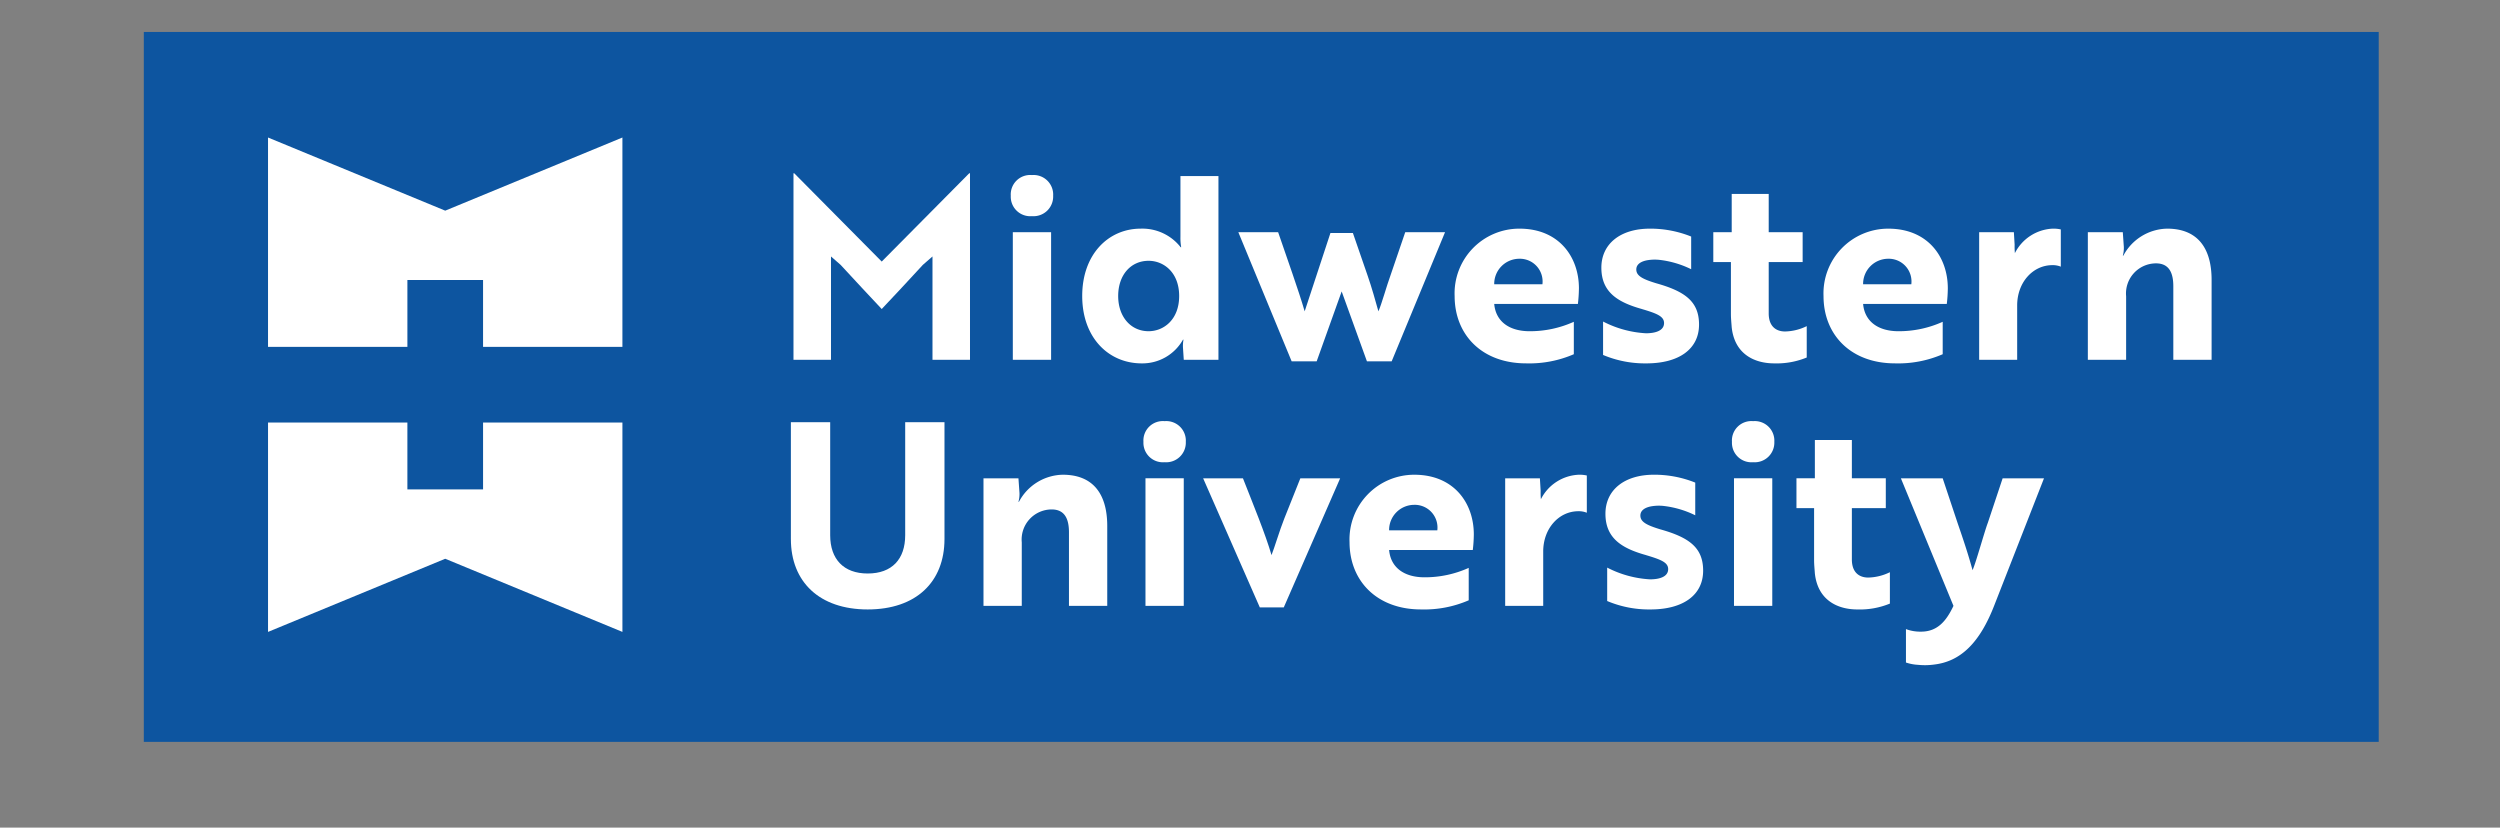 <svg xmlns="http://www.w3.org/2000/svg" xmlns:xlink="http://www.w3.org/1999/xlink" width="285.246" height="94.426" viewBox="0 0 285.246 94.426">
  <rect x="0" y="0" width="285.246" height="94.426" fill="#808080" stroke="none"/>
  <defs>
    <clipPath id="clip-path">
      <path id="Path_138" data-name="Path 138" d="M0,45.1H285.246V-49.328H0Z" transform="translate(0 49.328)" fill="#fff"/>
    </clipPath>
  </defs>
  <g id="Group_5864" data-name="Group 5864" transform="translate(-931.592 -1008.31)">
    <rect id="Rectangle_13" data-name="Rectangle 13" width="255" height="81" transform="translate(948 1011.956)" fill="#0d55a0"/>
    <g id="Group_138" data-name="Group 138" transform="translate(931.592 1008.31)">
      <g id="Group_117" data-name="Group 117" transform="translate(30.581 15.69)">
        <path id="Path_116" data-name="Path 116" d="M9.656,3.986-10.562-4.36V19.528H5.34V11.9h8.633v7.626h15.9V-4.36Z" transform="translate(10.562 4.36)" fill="#fff"/>
      </g>
      <g id="Group_118" data-name="Group 118" transform="translate(30.582 48.212)">
        <path id="Path_117" data-name="Path 117" d="M11.718,0V7.626H3.083V0h-15.9V23.888L7.4,15.542l20.218,8.346V0Z" transform="translate(12.817)" fill="#fff"/>
      </g>
      <g id="Group_136" data-name="Group 136" transform="translate(0 0)" clip-path="url(#clip-path)">
        <g id="Group_119" data-name="Group 119" transform="translate(90.53 19.771)">
          <path id="Path_118" data-name="Path 118" d="M2.572,4.992l-1.1-.961v11.79h-4.28V-5.46h.086L7.26,4.613,17.244-5.46h.088V15.821h-4.28V4.031l-1.1.961C10.4,6.68,8.831,8.368,7.26,10.028,5.686,8.368,4.143,6.68,2.572,4.992" transform="translate(2.813 5.46)" fill="#fff"/>
        </g>
        <path id="Path_119" data-name="Path 119" d="M64.848-17.815H60.48V-32.371h4.368Zm0-14.556-2.184-6.522a2.234,2.234,0,0,1,2.418,2.358,2.242,2.242,0,0,1-2.418,2.33,2.225,2.225,0,0,1-2.416-2.33,2.218,2.218,0,0,1,2.416-2.358" transform="translate(55.081 58.868)" fill="#fff"/>
        <g id="Group_120" data-name="Group 120" transform="translate(123.479 20.092)">
          <path id="Path_120" data-name="Path 120" d="M1.96,6.535c0,2.387,1.457,4.016,3.465,4.016,1.746,0,3.493-1.338,3.493-4.016S7.171,2.517,5.425,2.517c-2.008,0-3.465,1.6-3.465,4.018M13.4,13.813H9.443l-.088-1.34a3.9,3.9,0,0,1,.057-.961H9.355a5.31,5.31,0,0,1-4.717,2.709c-3.756,0-6.782-2.912-6.782-7.686,0-4.8,3.026-7.686,6.665-7.686A5.555,5.555,0,0,1,9.093.974H9.15A6.043,6.043,0,0,1,9.064-.218v-6.93H13.4Z" transform="translate(2.144 7.148)" fill="#fff"/>
        </g>
        <g id="Group_121" data-name="Group 121" transform="translate(141.292 26.496)">
          <path id="Path_121" data-name="Path 121" d="M7.035,2.336c.5,1.428.932,3,1.252,4.135.379-.844.93-2.883,1.4-4.163l1.66-4.862h4.542L9.8,12.177H6.978L4.095,4.2,1.243,12.177H-1.612L-7.695-2.555h4.542C-2.105.531-.854,3.967-.126,6.471l2.94-8.938H5.375Z" transform="translate(7.695 2.555)" fill="#fff"/>
        </g>
        <g id="Group_122" data-name="Group 122" transform="translate(165.974 26.09)">
          <path id="Path_122" data-name="Path 122" d="M3.518,1.64A2.87,2.87,0,0,0,.666,4.552h5.5A2.592,2.592,0,0,0,3.518,1.64m6.813,3.377a16.538,16.538,0,0,1-.117,1.776H.666C.84,8.773,2.352,9.908,4.712,9.908A12.157,12.157,0,0,0,9.749,8.832v3.7A12.781,12.781,0,0,1,4.3,13.575c-5.006,0-8.151-3.231-8.151-7.684a7.384,7.384,0,0,1,7.4-7.686c4.481,0,6.782,3.2,6.782,6.811" transform="translate(3.848 1.794)" fill="#fff"/>
        </g>
        <g id="Group_123" data-name="Group 123" transform="translate(182.713 26.089)">
          <path id="Path_123" data-name="Path 123" d="M2.211,4.38C-.5,3.622-2.418,2.489-2.418-.337c0-2.707,2.155-4.454,5.53-4.454a12.476,12.476,0,0,1,4.717.9V-.162a11.012,11.012,0,0,0-3.7-1.076,5.129,5.129,0,0,0-1.34.057c-.613.117-1.221.408-1.221,1.049,0,.727.725,1.1,2.27,1.572,3.317.93,4.889,2.1,4.889,4.717,0,2.795-2.3,4.424-6,4.424a12.287,12.287,0,0,1-4.95-.961V5.806a12.09,12.09,0,0,0,4.891,1.34c1.078,0,2.067-.291,2.067-1.166,0-.785-.873-1.106-2.533-1.6" transform="translate(2.418 4.791)" fill="#fff"/>
        </g>
        <g id="Group_124" data-name="Group 124" transform="translate(195.49 22.13)">
          <path id="Path_124" data-name="Path 124" d="M1,2.085V-2.281H5.222V2.085H9.094V5.491H5.222v5.852c0,1.543.9,2.067,1.863,2.067A5.859,5.859,0,0,0,9.56,12.8v3.58a9.02,9.02,0,0,1-3.7.67c-2.3,0-4.542-1.078-4.862-4.135-.029-.465-.088-.961-.088-1.484V5.491H-1.1V2.085Z" transform="translate(1.095 2.281)" fill="#fff"/>
        </g>
        <g id="Group_125" data-name="Group 125" transform="translate(208.064 26.09)">
          <path id="Path_125" data-name="Path 125" d="M3.518,1.64A2.87,2.87,0,0,0,.666,4.552h5.5A2.592,2.592,0,0,0,3.518,1.64m6.813,3.377a16.538,16.538,0,0,1-.117,1.776H.666C.84,8.773,2.352,9.908,4.711,9.908A12.149,12.149,0,0,0,9.747,8.832v3.7A12.764,12.764,0,0,1,4.3,13.575c-5.006,0-8.151-3.231-8.151-7.684A7.384,7.384,0,0,1,3.547-1.794c4.483,0,6.784,3.2,6.784,6.811" transform="translate(3.848 1.794)" fill="#fff"/>
        </g>
        <g id="Group_126" data-name="Group 126" transform="translate(225.819 26.089)">
          <path id="Path_126" data-name="Path 126" d="M0,.195H3.961l.086,1.426a8.09,8.09,0,0,0,.029.961A5.085,5.085,0,0,1,8.384-.213a3.819,3.819,0,0,1,.932.088v4.25a2.389,2.389,0,0,0-.961-.174c-2.213,0-4.018,1.951-4.018,4.6v6.2H0Z" transform="translate(0 0.213)" fill="#fff"/>
        </g>
        <g id="Group_127" data-name="Group 127" transform="translate(238.219 26.089)">
          <path id="Path_127" data-name="Path 127" d="M1.905.195l.117,1.66a3.26,3.26,0,0,1-.117,1.018h.059A5.778,5.778,0,0,1,6.97-.213c3.291,0,5.067,2.008,5.067,5.852v9.112H7.669V6.366c0-1.426-.408-2.619-1.979-2.619A3.434,3.434,0,0,0,2.284,7.5v7.249H-2.084V.195Z" transform="translate(2.084 0.213)" fill="#fff"/>
        </g>
        <g id="Group_128" data-name="Group 128" transform="translate(90.237 48.17)">
          <path id="Path_128" data-name="Path 128" d="M8.371,6.368c0,4.891-3.231,8.034-8.763,8.034-5.5,0-8.763-3.143-8.763-8.034V-6.965h4.485v12.9c0,2.735,1.543,4.366,4.278,4.366,2.766,0,4.28-1.631,4.28-4.366v-12.9H8.371Z" transform="translate(9.156 6.965)" fill="#fff"/>
        </g>
        <g id="Group_129" data-name="Group 129" transform="translate(112.214 54.166)">
          <path id="Path_129" data-name="Path 129" d="M1.905.195l.117,1.66a3.26,3.26,0,0,1-.117,1.018h.059A5.778,5.778,0,0,1,6.97-.213c3.291,0,5.067,2.008,5.067,5.852v9.112H7.669V6.366c0-1.426-.408-2.619-1.979-2.619A3.434,3.434,0,0,0,2.284,7.5v7.249H-2.084V.195Z" transform="translate(2.084 0.213)" fill="#fff"/>
        </g>
        <path id="Path_130" data-name="Path 130" d="M72.755-3.149H68.387V-17.705h4.368Zm0-14.556-2.184-6.52a2.232,2.232,0,0,1,2.418,2.358,2.24,2.24,0,0,1-2.418,2.328,2.225,2.225,0,0,1-2.416-2.328,2.217,2.217,0,0,1,2.416-2.358" transform="translate(62.31 72.278)" fill="#fff"/>
        <g id="Group_130" data-name="Group 130" transform="translate(137.276 54.574)">
          <path id="Path_131" data-name="Path 131" d="M7.467,0,1.033,14.73H-1.7L-8.167,0h4.542c1.164,2.969,2.561,6.348,3.26,8.763C-.045,7.977.568,5.909,1.09,4.6L2.924,0Z" transform="translate(8.167)" fill="#fff"/>
        </g>
        <g id="Group_131" data-name="Group 131" transform="translate(153.983 54.167)">
          <path id="Path_132" data-name="Path 132" d="M3.518,1.64A2.871,2.871,0,0,0,.664,4.552h5.5A2.591,2.591,0,0,0,3.518,1.64m6.811,3.377a16.038,16.038,0,0,1-.117,1.776H.664C.84,8.773,2.352,9.908,4.711,9.908A12.149,12.149,0,0,0,9.747,8.832v3.7A12.764,12.764,0,0,1,4.3,13.575c-5.006,0-8.151-3.231-8.151-7.684A7.384,7.384,0,0,1,3.547-1.794c4.483,0,6.782,3.2,6.782,6.811" transform="translate(3.848 1.794)" fill="#fff"/>
        </g>
        <g id="Group_132" data-name="Group 132" transform="translate(171.738 54.166)">
          <path id="Path_133" data-name="Path 133" d="M0,.195H3.961l.086,1.426a8.09,8.09,0,0,0,.029.961A5.083,5.083,0,0,1,8.384-.213a3.833,3.833,0,0,1,.932.088v4.25a2.389,2.389,0,0,0-.961-.174C6.143,3.95,4.34,5.9,4.34,8.55v6.2H0Z" transform="translate(0 0.213)" fill="#fff"/>
        </g>
        <g id="Group_133" data-name="Group 133" transform="translate(183.178 54.165)">
          <path id="Path_134" data-name="Path 134" d="M2.211,4.38C-.5,3.622-2.418,2.489-2.418-.337c0-2.707,2.155-4.454,5.53-4.454a12.476,12.476,0,0,1,4.717.9V-.162a11.012,11.012,0,0,0-3.7-1.076,5.115,5.115,0,0,0-1.338.057c-.613.117-1.223.408-1.223,1.049,0,.727.727,1.1,2.27,1.572,3.319.93,4.891,2.1,4.891,4.717,0,2.795-2.3,4.424-6,4.424a12.269,12.269,0,0,1-4.948-.961V5.806a12.081,12.081,0,0,0,4.891,1.34c1.076,0,2.067-.291,2.067-1.166,0-.785-.875-1.1-2.534-1.6" transform="translate(2.418 4.791)" fill="#fff"/>
        </g>
        <path id="Path_135" data-name="Path 135" d="M107.834-3.149h-4.368V-17.705h4.368Zm0-14.556-2.184-6.52a2.232,2.232,0,0,1,2.418,2.358,2.24,2.24,0,0,1-2.418,2.328,2.225,2.225,0,0,1-2.416-2.328,2.217,2.217,0,0,1,2.416-2.358" transform="translate(94.38 72.278)" fill="#fff"/>
        <g id="Group_134" data-name="Group 134" transform="translate(204.978 50.207)">
          <path id="Path_136" data-name="Path 136" d="M1,2.085V-2.281H5.222V2.085H9.094V5.491H5.222v5.852c0,1.543.9,2.067,1.863,2.067A5.852,5.852,0,0,0,9.56,12.8v3.58a9.013,9.013,0,0,1-3.7.67c-2.3,0-4.542-1.078-4.862-4.135-.029-.465-.086-.961-.086-1.484V5.491H-1.1V2.085Z" transform="translate(1.095 2.281)" fill="#fff"/>
        </g>
        <g id="Group_135" data-name="Group 135" transform="translate(216.884 54.574)">
          <path id="Path_137" data-name="Path 137" d="M.278,8.217A4.664,4.664,0,0,0,2,8.508c1.922,0,2.912-1.281,3.7-2.94L-.3-8.988H4.47L6.158-3.923C6.769-2.147,7.382-.341,7.876,1.492c.379-.815,1.34-4.338,1.748-5.415L11.31-8.988h4.719L10.379,5.451c-1.66,4.309-3.844,6.462-6.9,6.813a7.713,7.713,0,0,1-1.834.029A5.07,5.07,0,0,1,.278,12.03Z" transform="translate(0.304 8.988)" fill="#fff"/>
        </g>
      </g>
    </g>
  </g>
</svg>
